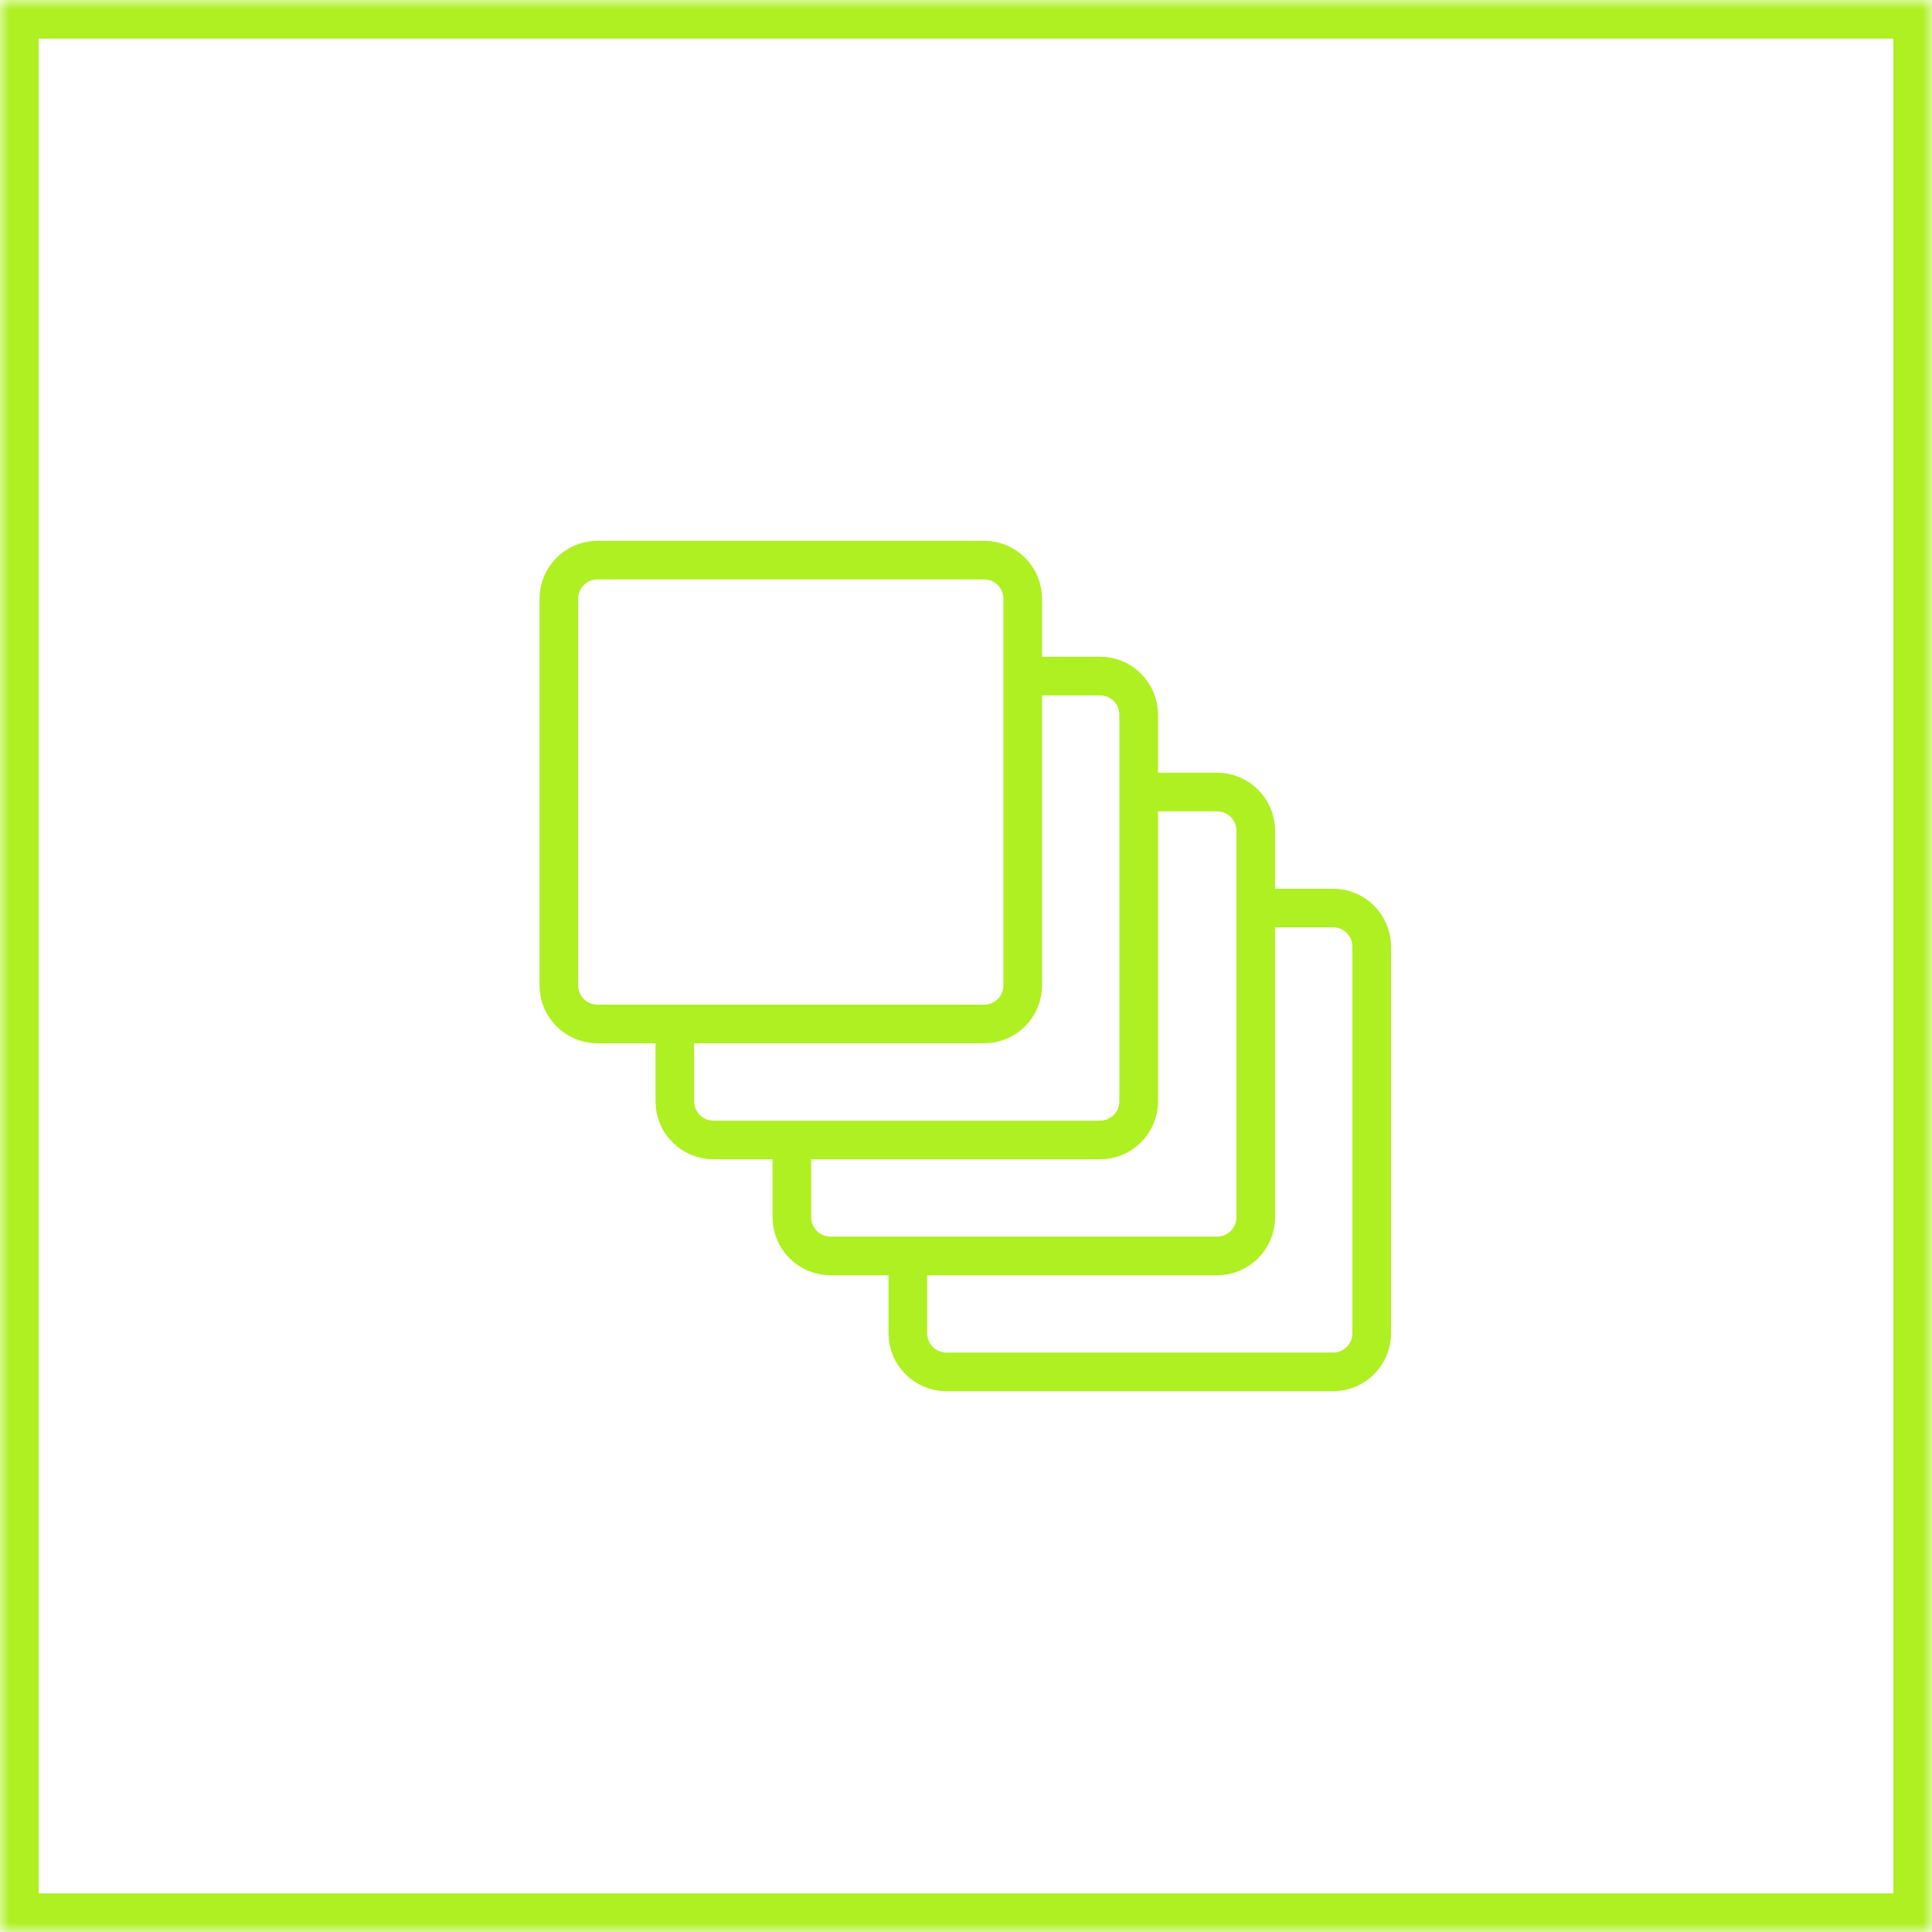 <svg width="100" height="100" viewBox="0 0 100 100" fill="none" xmlns="http://www.w3.org/2000/svg">
<g clip-path="url(#clip0_96_782)">
<mask id="mask0_96_782" style="mask-type:luminance" maskUnits="userSpaceOnUse" x="0" y="0" width="100" height="100">
<path d="M0 0H100V100H0V0Z" fill="white"/>
</mask>
<g mask="url(#mask0_96_782)">
<path d="M0 0H100V100H0V0Z" stroke="#AEF022" stroke-width="4"/>
</g>
<path d="M28.926 30.991C28.926 29.886 29.821 28.991 30.926 28.991H50.936C52.041 28.991 52.936 29.886 52.936 30.991V51.001C52.936 52.106 52.041 53.001 50.936 53.001H30.926C29.821 53.001 28.926 52.106 28.926 51.001V30.991Z" stroke="#AEF022" stroke-width="2"/>
<path d="M52.562 34.993L56.939 34.993C58.044 34.993 58.939 35.889 58.939 36.993V57.004C58.939 58.109 58.044 59.004 56.939 59.004H36.929C35.824 59.004 34.929 58.109 34.929 57.004V52.626" stroke="#AEF022" stroke-width="2"/>
<path d="M58.62 40.996H62.997C64.102 40.996 64.997 41.892 64.997 42.996V63.007C64.997 64.111 64.102 65.007 62.997 65.007H42.987C41.882 65.007 40.987 64.111 40.987 63.007V58.629" stroke="#AEF022" stroke-width="2"/>
<path d="M64.997 46.999H69C70.104 46.999 71 47.894 71 48.999V69.009C71 70.114 70.104 71.009 69 71.009H48.989C47.885 71.009 46.989 70.114 46.989 69.009V64.631" stroke="#AEF022" stroke-width="2"/>
</g>
<defs>
<clipPath id="clip0_96_782">
<rect width="100" height="100" fill="white"/>
</clipPath>
</defs>
</svg>
